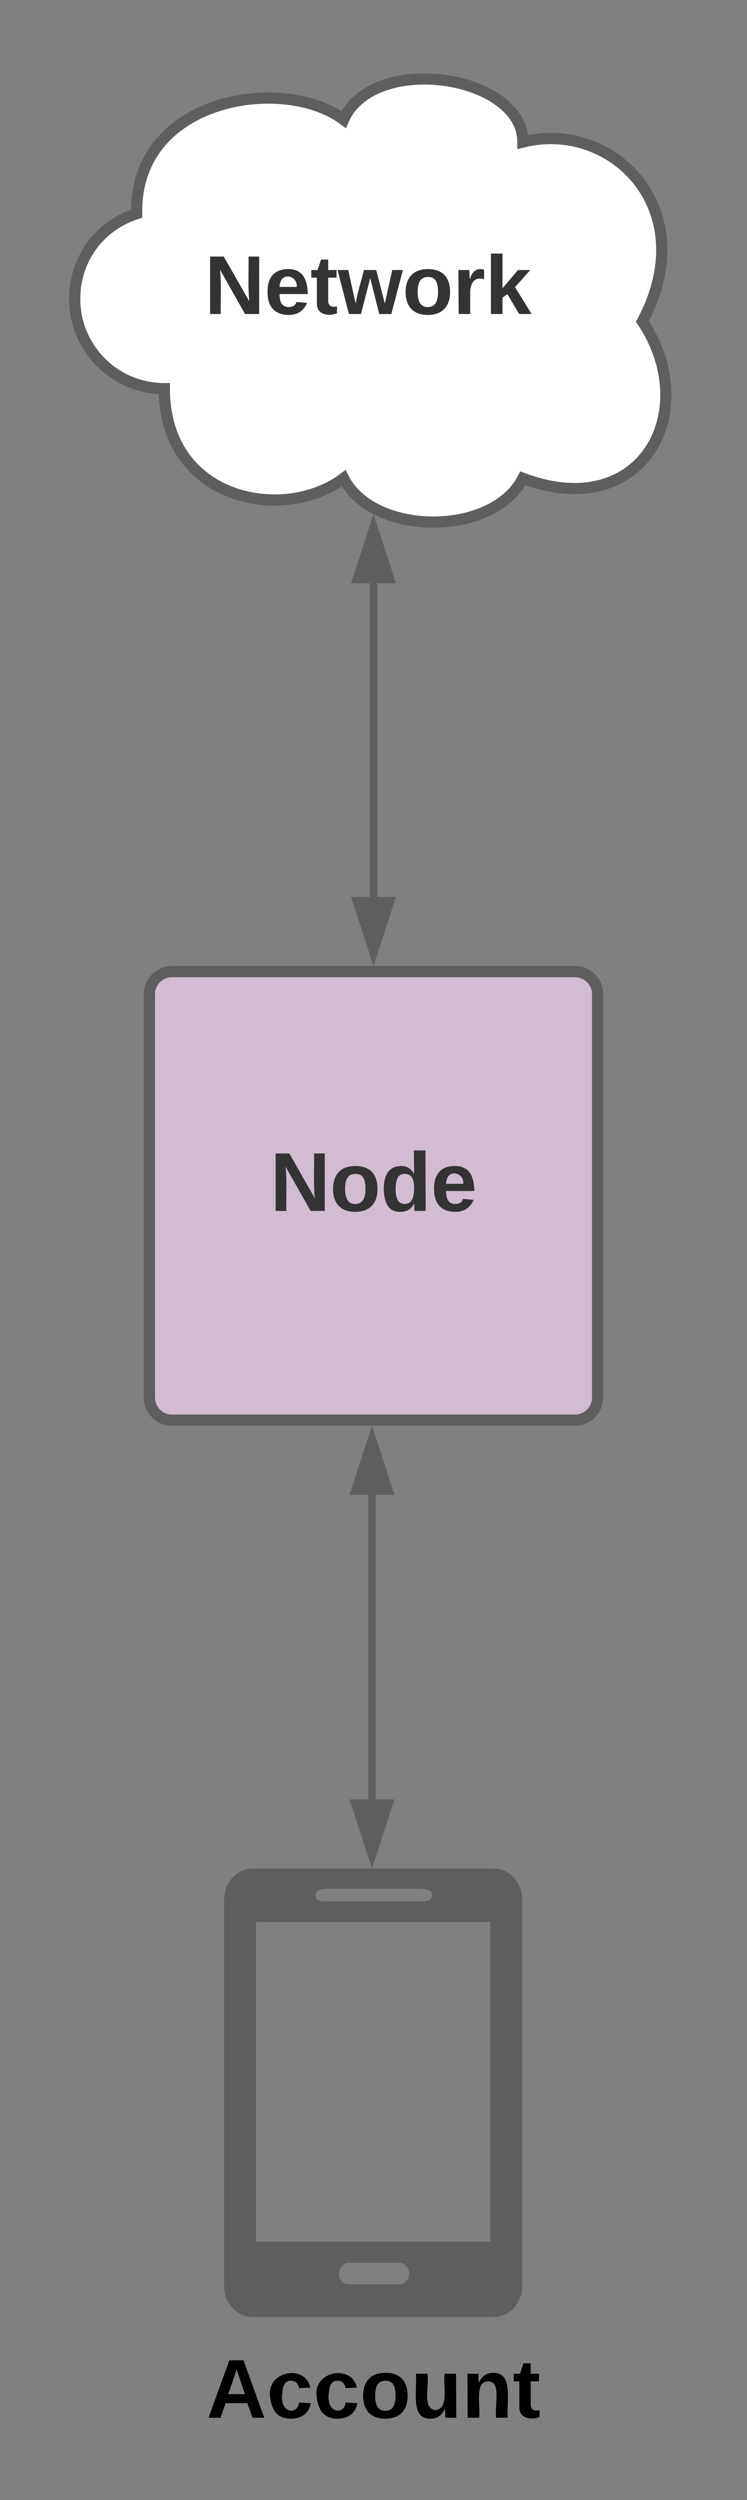 <svg xmlns="http://www.w3.org/2000/svg" xmlns:xlink="http://www.w3.org/1999/xlink" xmlns:lucid="lucid" width="200" height="669"><rect width="100%" height="100%" fill="#808080" stroke="none"/><g transform="translate(-700 -300)" lucid:page-tab-id="0_0"><path d="M740 566c0-3.3 2.7-6 6-6h108c3.3 0 6 2.7 6 6v108c0 3.3-2.7 6-6 6H746c-3.3 0-6-2.7-6-6z" stroke="#5e5e5e" stroke-width="3" fill="#d1bcd2"/><use xlink:href="#a" transform="matrix(1,0,0,1,745,565) translate(27.315 59.028)"/><path d="M832.17 800h-64.5c-4.24 0-7.67 3.72-7.67 8.28v103.44c0 4.56 3.43 8.28 7.66 8.28h64.5c4.24 0 7.67-3.72 7.67-8.28V808.28c0-4.56-3.43-8.28-7.66-8.28zm-44.23 5.4h24.2c2.07 0 3.5.24 3.5 1.68 0 1.68-1.43 1.68-3.5 1.68h-24.2c-2 0-3.43 0-3.43-1.68 0-1.44 1.7-1.68 3.44-1.68zm19.08 105.84H793.3c-1.37 0-2.56-1.2-2.56-2.88 0-1.44 1.2-2.88 2.55-2.88H807c1.44 0 2.56 1.44 2.56 2.88s-1.12 2.88-2.56 2.88zm24.27-11.4h-62.76v-85.56h62.75v85.56z" stroke="#000" stroke-opacity="0" fill="#5e5e5e"/><use xlink:href="#b" transform="matrix(1,0,0,1,730,929) translate(25.267 17.956)"/><path d="M744 404c-13.25 0-24-10.75-24-24 0-10.6 6.5-19.55 16.58-22.83C736 326 776 320 792 332c8-18 48-12 48 6 24-6 48 18 32 48 16 24 0 54-32 42-8 15.6-40 15.6-48 0-16 12-48 6-48-24z" stroke="#5e5e5e" stroke-width="3" fill="#fff"/><use xlink:href="#c" transform="matrix(1,0,0,1,725,325) translate(29.765 59.028)"/><path d="M799.6 781.5V700" stroke="#5e5e5e" stroke-width="2" fill="none"/><path d="M799.6 796.76l-4.64-14.26h9.27zM799.6 684.74l4.63 14.26h-9.27z" stroke="#5e5e5e" stroke-width="2" fill="#5e5e5e"/><path d="M800 540v-83.92" stroke="#5e5e5e" stroke-width="2" fill="none"/><path d="M800 555.26L795.36 541h9.28zM800 440.82l4.64 14.26h-9.28z" stroke="#5e5e5e" stroke-width="2" fill="#5e5e5e"/><defs><path fill="#333" d="M175 0L67-191c6 58 2 128 3 191H24v-248h59L193-55c-6-58-2-129-3-193h46V0h-61" id="d"/><path fill="#333" d="M110-194c64 0 96 36 96 99 0 64-35 99-97 99-61 0-95-36-95-99 0-62 34-99 96-99zm-1 164c35 0 45-28 45-65 0-40-10-65-43-65-34 0-45 26-45 65 0 36 10 65 43 65" id="e"/><path fill="#333" d="M88-194c31-1 46 15 58 34l-1-101h50l1 261h-48c-2-10 0-23-3-31C134-8 116 4 84 4 32 4 16-41 15-95c0-56 19-97 73-99zm17 164c33 0 40-30 41-66 1-37-9-64-41-64s-38 30-39 65c0 43 13 65 39 65" id="f"/><path fill="#333" d="M185-48c-13 30-37 53-82 52C43 2 14-33 14-96s30-98 90-98c62 0 83 45 84 108H66c0 31 8 55 39 56 18 0 30-7 34-22zm-45-69c5-46-57-63-70-21-2 6-4 13-4 21h74" id="g"/><g id="a"><use transform="matrix(0.062,0,0,0.062,0,0)" xlink:href="#d"/><use transform="matrix(0.062,0,0,0.062,15.988,0)" xlink:href="#e"/><use transform="matrix(0.062,0,0,0.062,29.506,0)" xlink:href="#f"/><use transform="matrix(0.062,0,0,0.062,43.025,0)" xlink:href="#g"/></g><path d="M199 0l-22-63H83L61 0H9l90-248h61L250 0h-51zm-33-102l-36-108c-10 38-24 72-36 108h72" id="h"/><path d="M190-63c-7 42-38 67-86 67-59 0-84-38-90-98-12-110 154-137 174-36l-49 2c-2-19-15-32-35-32-30 0-35 28-38 64-6 74 65 87 74 30" id="i"/><path d="M110-194c64 0 96 36 96 99 0 64-35 99-97 99-61 0-95-36-95-99 0-62 34-99 96-99zm-1 164c35 0 45-28 45-65 0-40-10-65-43-65-34 0-45 26-45 65 0 36 10 65 43 65" id="j"/><path d="M85 4C-2 5 27-109 22-190h50c7 57-23 150 33 157 60-5 35-97 40-157h50l1 190h-47c-2-12 1-28-3-38-12 25-28 42-61 42" id="k"/><path d="M135-194c87-1 58 113 63 194h-50c-7-57 23-157-34-157-59 0-34 97-39 157H25l-1-190h47c2 12-1 28 3 38 12-26 28-41 61-42" id="l"/><path d="M115-3C79 11 28 4 28-45v-112H4v-33h27l15-45h31v45h36v33H77v99c-1 23 16 31 38 25v30" id="m"/><g id="b"><use transform="matrix(0.062,0,0,0.062,0,0)" xlink:href="#h"/><use transform="matrix(0.062,0,0,0.062,16.148,0)" xlink:href="#i"/><use transform="matrix(0.062,0,0,0.062,28.617,0)" xlink:href="#i"/><use transform="matrix(0.062,0,0,0.062,41.086,0)" xlink:href="#j"/><use transform="matrix(0.062,0,0,0.062,54.74,0)" xlink:href="#k"/><use transform="matrix(0.062,0,0,0.062,68.393,0)" xlink:href="#l"/><use transform="matrix(0.062,0,0,0.062,82.047,0)" xlink:href="#m"/></g><path fill="#333" d="M115-3C79 11 28 4 28-45v-112H4v-33h27l15-45h31v45h36v33H77v99c-1 23 16 31 38 25v30" id="n"/><path fill="#333" d="M231 0h-52l-39-155L100 0H48L-1-190h46L77-45c9-52 24-97 36-145h53l37 145 32-145h46" id="o"/><path fill="#333" d="M135-150c-39-12-60 13-60 57V0H25l-1-190h47c2 13-1 29 3 40 6-28 27-53 61-41v41" id="p"/><path fill="#333" d="M147 0L96-86 75-71V0H25v-261h50v150l67-79h53l-66 74L201 0h-54" id="q"/><g id="c"><use transform="matrix(0.062,0,0,0.062,0,0)" xlink:href="#d"/><use transform="matrix(0.062,0,0,0.062,15.988,0)" xlink:href="#g"/><use transform="matrix(0.062,0,0,0.062,28.333,0)" xlink:href="#n"/><use transform="matrix(0.062,0,0,0.062,35.679,0)" xlink:href="#o"/><use transform="matrix(0.062,0,0,0.062,52.963,0)" xlink:href="#e"/><use transform="matrix(0.062,0,0,0.062,66.481,0)" xlink:href="#p"/><use transform="matrix(0.062,0,0,0.062,75.123,0)" xlink:href="#q"/></g></defs></g></svg>